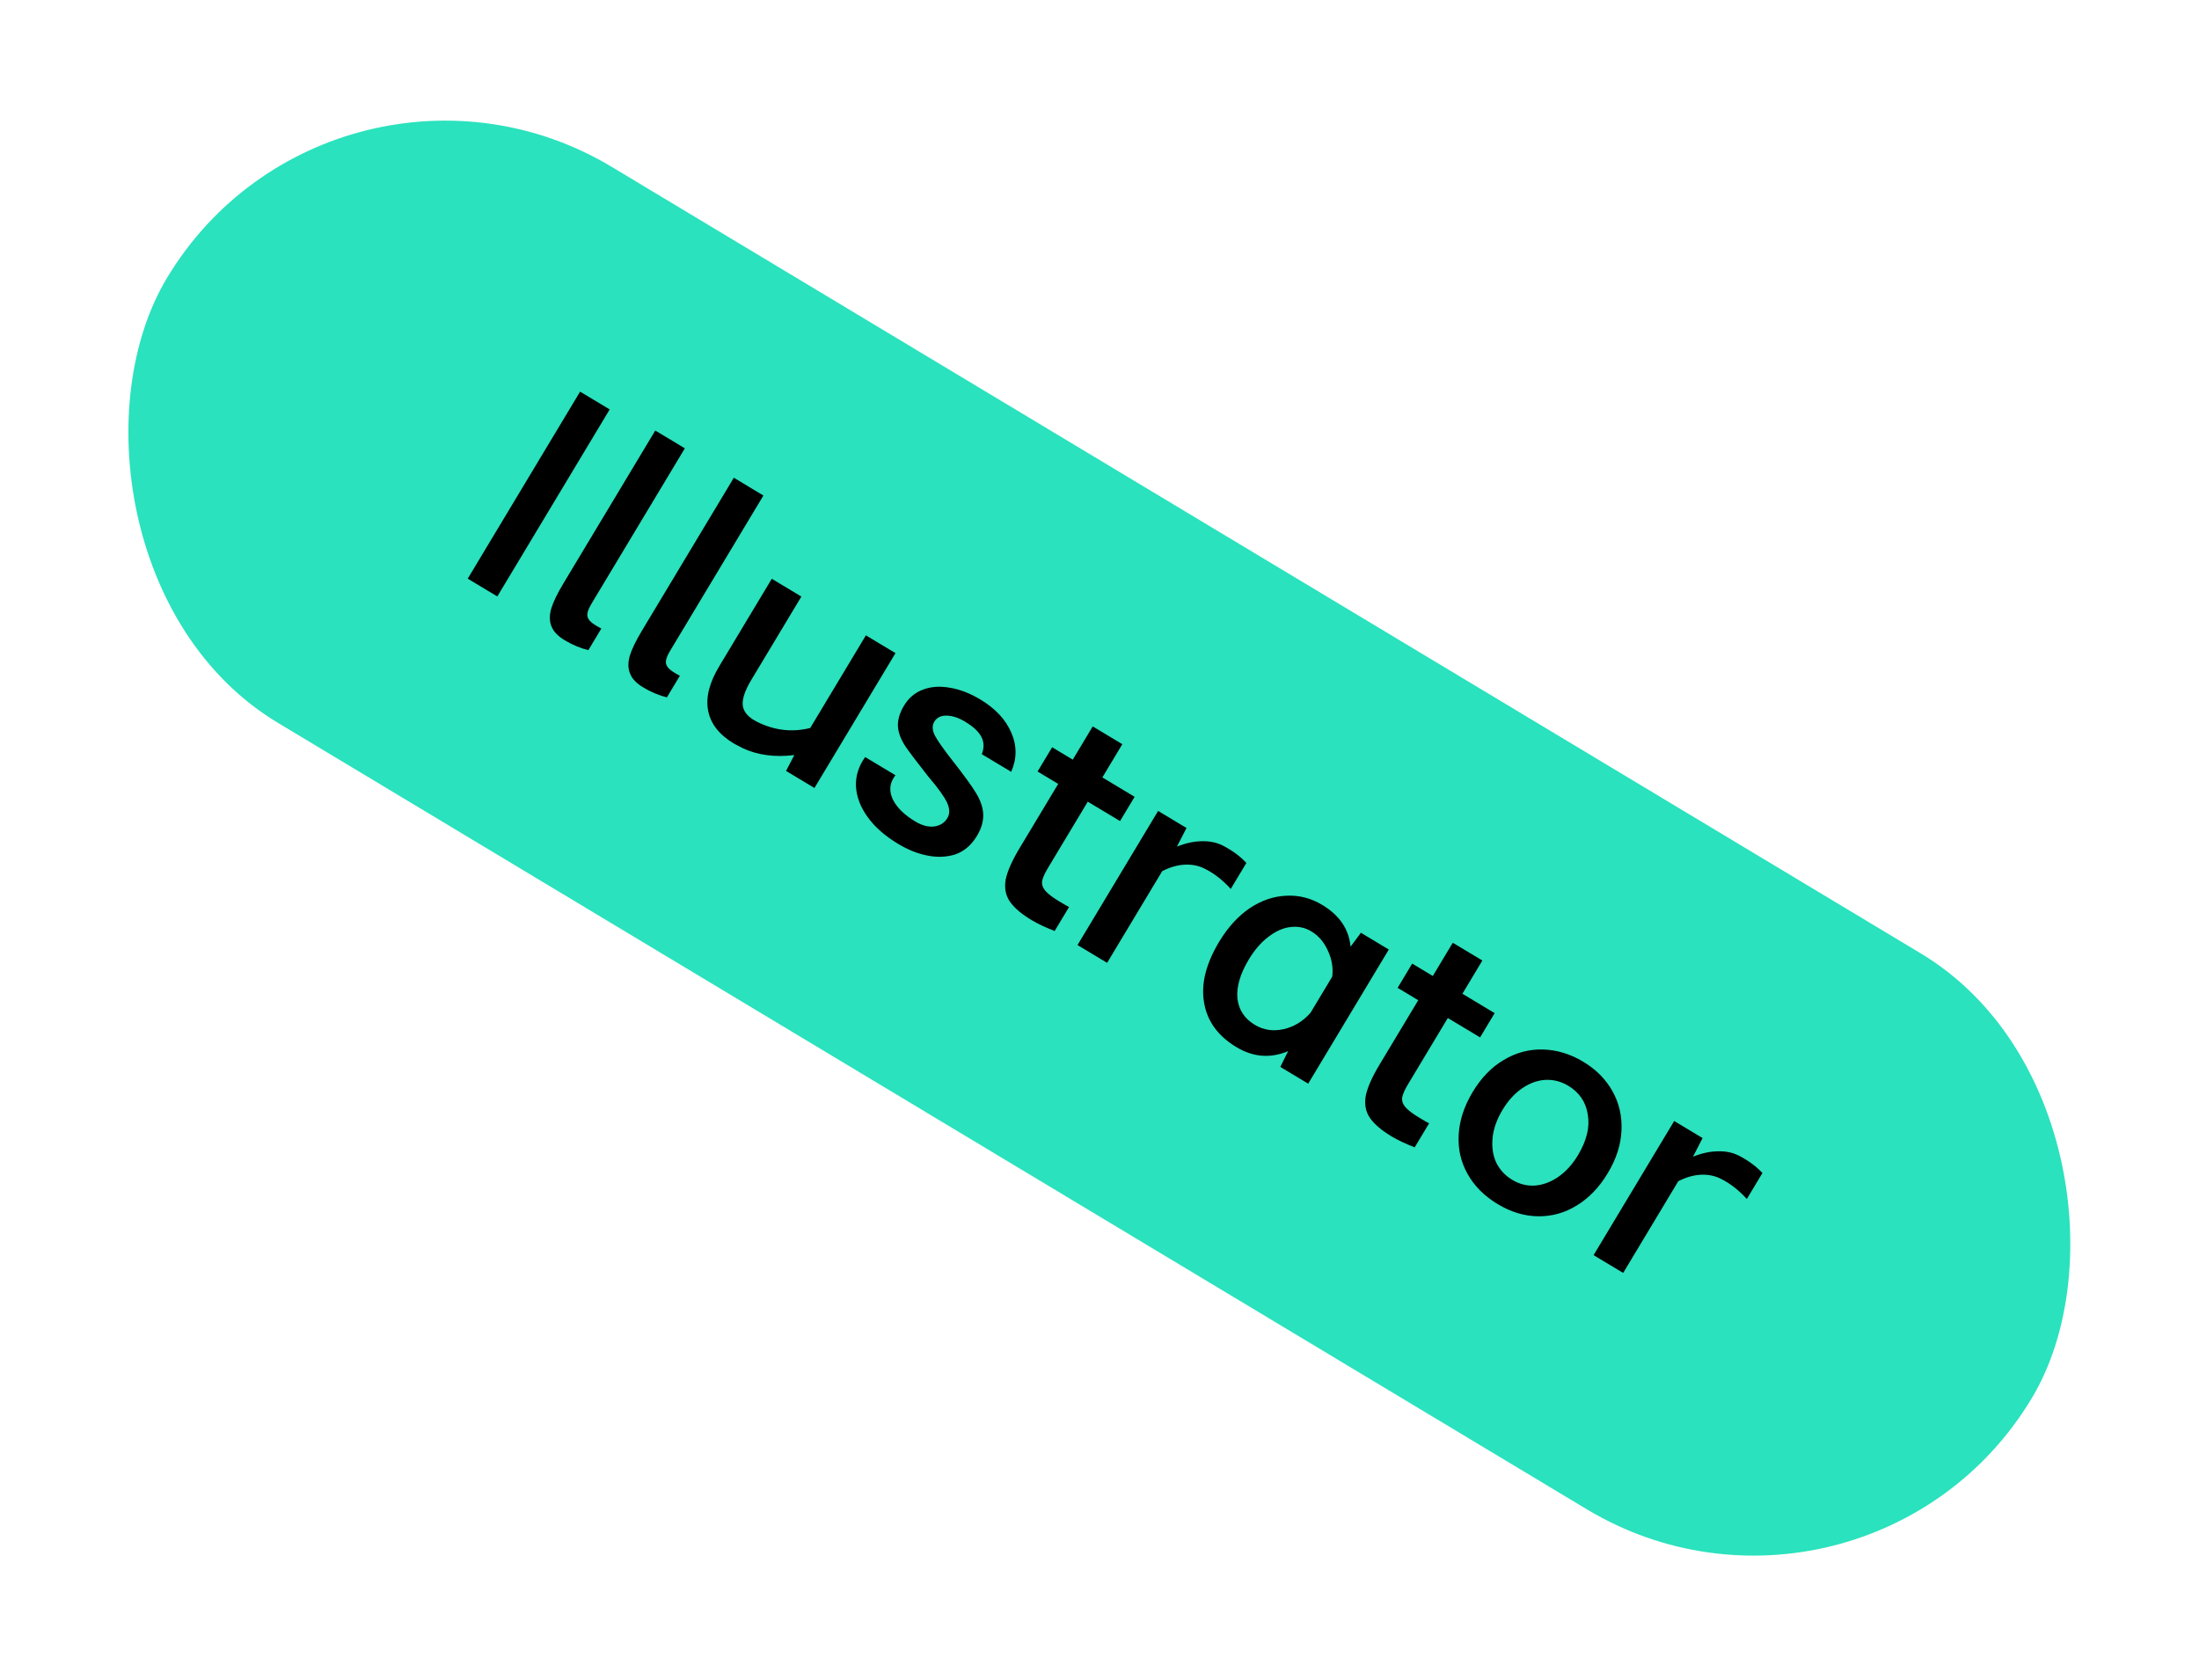 <svg width="373" height="285" viewBox="0 0 373 285" fill="none" xmlns="http://www.w3.org/2000/svg">
<rect x="56.654" width="369" height="110" rx="55" transform="rotate(31 56.654 0)" fill="#2AE2BD"/>
<path d="M103.416 69.45L84.356 101.172L79.336 98.156L98.397 66.433L103.416 69.45ZM95.772 108.591C94.62 107.899 93.877 107.117 93.543 106.244C93.192 105.399 93.177 104.4 93.496 103.247C93.842 102.112 94.526 100.693 95.548 98.993L111.147 73.031L116.167 76.047L100.345 102.379C99.916 103.092 99.677 103.677 99.628 104.132C99.578 104.588 99.74 105.002 100.113 105.375C100.486 105.749 101.114 106.164 101.997 106.62L99.797 110.282C98.43 109.946 97.089 109.383 95.772 108.591ZM109.098 116.598C107.946 115.906 107.203 115.124 106.869 114.251C106.518 113.406 106.502 112.407 106.821 111.254C107.168 110.119 107.852 108.7 108.874 107L124.473 81.038L129.493 84.054L113.671 110.386C113.242 111.099 113.003 111.684 112.954 112.139C112.904 112.595 113.066 113.009 113.438 113.382C113.811 113.756 114.44 114.171 115.323 114.627L113.123 118.288C111.756 117.953 110.415 117.39 109.098 116.598ZM124.481 126.121C121.985 124.622 120.529 122.757 120.113 120.529C119.681 118.328 120.314 115.815 122.012 112.99L130.911 98.178L135.931 101.194L127.427 115.348C126.339 117.158 125.861 118.606 125.992 119.693C126.15 120.796 126.962 121.713 128.427 122.444C131.356 123.906 134.358 124.253 137.432 123.487L146.875 107.77L151.895 110.786L138.15 133.662L133.336 130.77L134.729 128.079C131.425 128.483 128.505 128.091 125.971 126.904L124.481 126.121ZM152.351 143.147C150.102 141.796 148.369 140.269 147.151 138.567C145.934 136.865 145.28 135.128 145.187 133.355C145.123 131.599 145.645 129.953 146.755 128.417L151.898 131.507C151.837 131.546 151.716 131.716 151.535 132.017C150.843 133.169 150.839 134.418 151.524 135.763C152.226 137.08 153.468 138.275 155.251 139.346C156.376 140.022 157.438 140.305 158.436 140.196C159.452 140.059 160.207 139.58 160.701 138.757C161.13 138.044 161.111 137.174 160.645 136.147C160.152 135.104 159.083 133.622 157.438 131.7C155.491 129.224 154.221 127.546 153.629 126.668C152.818 125.471 152.377 124.31 152.306 123.185C152.263 122.076 152.604 120.919 153.329 119.712C154.12 118.395 155.188 117.487 156.533 116.989C157.894 116.463 159.417 116.351 161.102 116.654C162.803 116.93 164.531 117.595 166.287 118.65C168.838 120.182 170.587 122.055 171.535 124.267C172.511 126.496 172.504 128.713 171.515 130.919L166.536 127.927C166.948 126.868 166.93 125.905 166.48 125.038C166.047 124.143 165.118 123.267 163.691 122.41C162.539 121.718 161.475 121.377 160.498 121.387C159.565 121.387 158.893 121.729 158.481 122.415C158.085 123.073 158.117 123.858 158.578 124.769C159.027 125.637 160.055 127.094 161.662 129.143C163.439 131.405 164.716 133.162 165.495 134.413C166.312 135.726 166.739 136.972 166.777 138.151C166.814 139.331 166.462 140.539 165.721 141.773C164.765 143.364 163.535 144.417 162.031 144.932C160.56 145.392 158.99 145.457 157.322 145.126C155.681 144.812 154.024 144.153 152.351 143.147ZM174.967 156.064C173.239 155.026 172.008 153.969 171.273 152.893C170.566 151.833 170.339 150.596 170.592 149.18C170.873 147.781 171.656 146.011 172.942 143.872L179.493 132.969L175.996 130.867L178.468 126.753L181.965 128.854L185.352 123.217L190.372 126.233L186.985 131.87L192.457 135.158L189.985 139.273L184.512 135.985L177.763 147.217C177.22 148.122 176.89 148.857 176.774 149.422C176.686 150.004 176.859 150.556 177.292 151.077C177.752 151.615 178.559 152.231 179.711 152.923C180.588 153.45 181.132 153.758 181.34 153.846L178.893 157.919C177.318 157.309 176.009 156.691 174.967 156.064ZM201.257 140.446L199.633 143.614C201.116 143.011 202.532 142.705 203.882 142.695C205.248 142.657 206.469 142.924 207.544 143.496C209.13 144.336 210.419 145.298 211.412 146.379L208.766 150.782C207.417 149.299 205.983 148.176 204.463 147.412C203.415 146.857 202.258 146.61 200.99 146.669C199.722 146.729 198.438 147.096 197.137 147.77L187.792 163.322L182.772 160.306L196.443 137.554L201.257 140.446ZM209.722 177.619C206.595 175.74 204.766 173.223 204.236 170.067C203.689 166.938 204.545 163.495 206.802 159.737C208.253 157.324 209.963 155.44 211.935 154.085C213.933 152.748 216.005 152.033 218.151 151.941C220.313 151.821 222.355 152.339 224.275 153.492C227.209 155.256 228.813 157.619 229.086 160.583L230.841 158.222L235.572 161.065L221.901 183.817L217.169 180.974L218.497 178.3C215.499 179.56 212.574 179.333 209.722 177.619ZM212.836 173.834C214.317 174.724 215.941 174.972 217.709 174.578C219.476 174.184 221.005 173.255 222.296 171.791L225.979 165.66C226.156 164.124 225.904 162.647 225.225 161.231C224.589 159.804 223.654 158.719 222.42 157.977C221.35 157.335 220.17 157.092 218.88 157.251C217.634 157.398 216.386 157.954 215.134 158.92C213.898 159.857 212.794 161.135 211.822 162.754C210.372 165.167 209.728 167.357 209.892 169.321C210.099 171.275 211.08 172.78 212.836 173.834ZM236.039 192.76C234.311 191.722 233.08 190.665 232.345 189.589C231.638 188.529 231.411 187.291 231.664 185.875C231.945 184.476 232.728 182.707 234.013 180.567L240.565 169.664L237.068 167.563L239.54 163.448L243.037 165.55L246.424 159.913L251.443 162.929L248.057 168.566L253.529 171.854L251.056 175.968L245.584 172.68L238.835 183.913C238.291 184.818 237.962 185.553 237.846 186.118C237.758 186.7 237.93 187.251 238.364 187.773C238.824 188.311 239.631 188.926 240.783 189.619C241.66 190.146 242.203 190.454 242.412 190.542L239.965 194.615C238.39 194.005 237.081 193.386 236.039 192.76ZM254.047 204.252C251.77 202.884 250.059 201.166 248.914 199.096C247.779 197.07 247.284 194.85 247.428 192.435C247.572 190.021 248.361 187.62 249.795 185.234C251.245 182.82 253.008 181.005 255.083 179.788C257.175 178.543 259.395 177.955 261.744 178.022C264.093 178.089 266.364 178.782 268.559 180.101C270.726 181.403 272.376 183.067 273.511 185.093C274.646 187.118 275.155 189.347 275.038 191.778C274.938 194.181 274.162 196.59 272.712 199.004C271.278 201.39 269.529 203.214 267.465 204.475C265.445 205.725 263.265 206.338 260.928 206.315C258.59 206.291 256.296 205.604 254.047 204.252ZM256.519 200.138C257.726 200.863 259.007 201.185 260.363 201.104C261.735 200.995 263.058 200.502 264.332 199.624C265.622 198.72 266.728 197.499 267.651 195.963C269.135 193.495 269.693 191.198 269.327 189.074C269.004 186.939 267.897 185.303 266.004 184.166C264.797 183.441 263.502 183.111 262.119 183.176C260.764 183.257 259.449 183.736 258.175 184.614C256.902 185.491 255.795 186.711 254.856 188.275C253.883 189.893 253.322 191.479 253.173 193.032C253.024 194.585 253.232 195.979 253.796 197.214C254.405 198.438 255.312 199.413 256.519 200.138ZM288.794 193.043L287.17 196.211C288.652 195.609 290.068 195.302 291.418 195.292C292.785 195.255 294.006 195.522 295.081 196.093C296.666 196.934 297.955 197.895 298.948 198.977L296.303 203.379C294.954 201.896 293.519 200.773 292 200.009C290.952 199.454 289.794 199.207 288.526 199.266C287.258 199.326 285.974 199.693 284.673 200.367L275.328 215.919L270.309 212.903L283.98 190.151L288.794 193.043Z" fill="black"/>
</svg>
